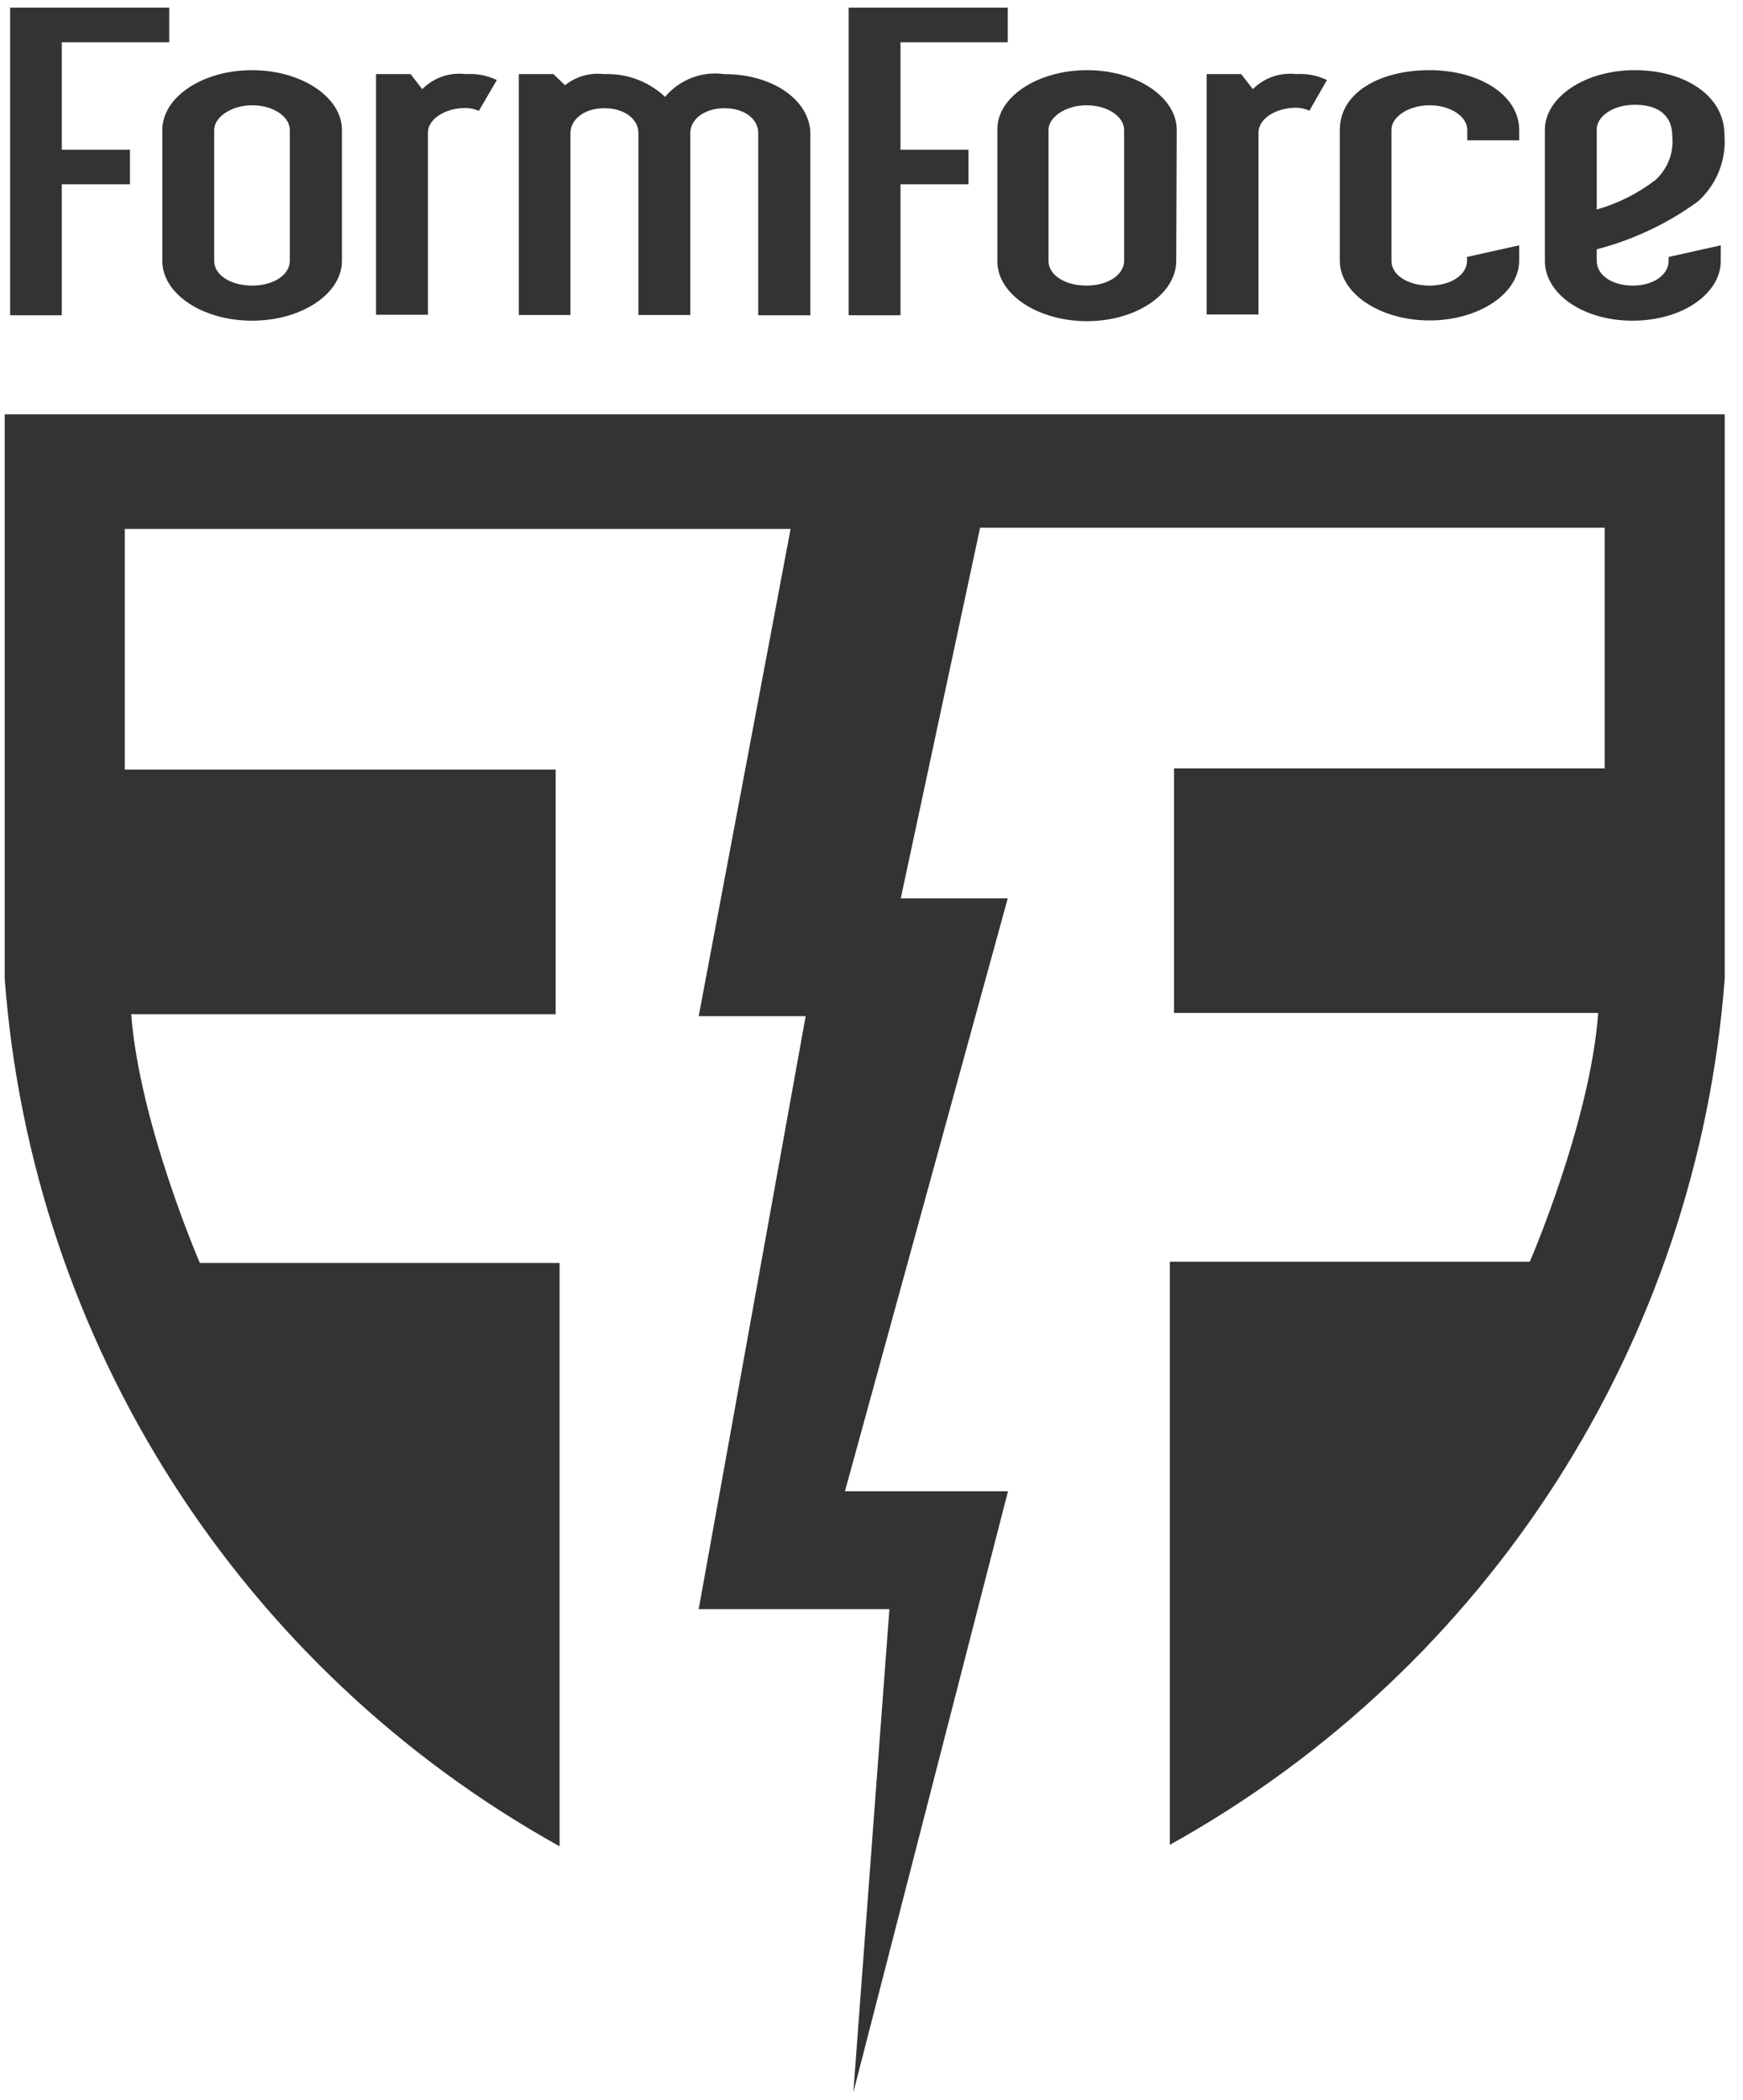 <?xml version="1.0" encoding="UTF-8"?>
<svg width="83px" height="100px" viewBox="0 0 83 100" version="1.1" xmlns="http://www.w3.org/2000/svg" xmlns:xlink="http://www.w3.org/1999/xlink">
    <!-- Generator: Sketch 46.1 (44463) - http://www.bohemiancoding.com/sketch -->
    <title>FormForce logo</title>
    <desc>Created with Sketch.</desc>
    <defs></defs>
    <g id="Invision/Proto" stroke="none" stroke-width="1" fill="none" fill-rule="evenodd">
        <g id="3a4-FormForce" transform="translate(-471, -240)" fill-rule="nonzero" fill="#333333">
            <g id="FormForce-logo" transform="translate(471, 240)">
                <path d="M41.176,19.729 L0.224,19.729 L0.224,46.6 C1.517,63.941 11.448,79.469 26.647,87.918 L26.647,60.141 L9.518,60.141 C9.518,60.141 6.647,53.518 6.247,48.294 L26.459,48.294 L26.459,36.647 L5.941,36.647 L5.941,25.188 L37.647,25.188 L33.271,48.388 L38.365,48.388 L33.271,76.624 L42.353,76.624 L40.635,99.635 L48,71.012 L40.235,71.012 L47.988,42.776 L42.894,42.776 L46.671,25.129 L76.412,25.129 L76.412,36.588 L55.906,36.588 L55.906,48.235 L76.106,48.235 C75.718,53.459 72.847,60.082 72.847,60.082 L55.706,60.082 L55.706,87.847 C70.887,79.413 80.815,63.916 82.129,46.6 L82.129,19.729 L41.176,19.729 Z" id="Shape"></path>
                <polygon id="Shape" points="8.059 2.012 2.941 2.012 2.941 7.129 6.188 7.129 6.188 8.776 2.941 8.776 2.941 15.012 0.482 15.012 0.482 0.365 8.059 0.365"></polygon>
                <path d="M16.282,12.424 C16.282,13.988 14.365,15.271 12,15.271 C9.635,15.271 7.729,13.988 7.729,12.424 L7.729,6.188 C7.729,4.624 9.647,3.341 12,3.341 C14.353,3.341 16.282,4.624 16.282,6.188 L16.282,12.424 Z M13.8,6.188 C13.8,5.541 12.988,5.012 12.012,5.012 C11.035,5.012 10.2,5.565 10.2,6.188 L10.2,12.424 C10.2,13.094 10.976,13.6 12.012,13.6 C13.047,13.6 13.8,13.071 13.8,12.424 L13.8,6.188 Z" id="Shape"></path>
                <path d="M23.659,3.812 L22.8,5.282 C22.607,5.196 22.399,5.148 22.188,5.141 C21.153,5.141 20.376,5.694 20.376,6.318 L20.376,14.988 L17.906,14.988 L17.906,3.529 L19.553,3.529 L20.106,4.247 C20.65,3.696 21.42,3.431 22.188,3.529 C22.695,3.493 23.202,3.59 23.659,3.812 L23.659,3.812 Z" id="Shape"></path>
                <path d="M38.588,15.012 L36.106,15.012 L36.106,6.329 C36.106,5.682 35.471,5.153 34.494,5.153 C33.518,5.153 32.871,5.706 32.871,6.329 L32.871,15 L30.4,15 L30.4,6.329 C30.4,5.682 29.753,5.153 28.776,5.153 C27.8,5.153 27.165,5.706 27.165,6.329 L27.165,15 L24.706,15 L24.706,3.529 L26.353,3.529 L26.906,4.059 C27.429,3.64 28.099,3.449 28.765,3.529 C29.839,3.486 30.886,3.876 31.671,4.612 C32.362,3.788 33.429,3.379 34.494,3.529 C36.847,3.529 38.588,4.812 38.588,6.376 L38.588,15.012 Z" id="Shape"></path>
                <polygon id="Shape" points="47.988 2.012 42.882 2.012 42.882 7.129 46.118 7.129 46.118 8.776 42.882 8.776 42.882 15.012 40.412 15.012 40.412 0.365 47.988 0.365"></polygon>
                <path d="M56.012,12.424 C56.012,13.988 54.118,15.294 51.765,15.294 C49.412,15.294 47.494,14.012 47.494,12.447 L47.494,6.188 C47.459,4.624 49.412,3.341 51.765,3.341 C54.118,3.341 56.035,4.624 56.035,6.188 L56.012,12.424 Z M53.529,6.188 C53.529,5.541 52.718,5.012 51.741,5.012 C50.765,5.012 49.929,5.565 49.929,6.188 L49.929,12.424 C49.929,13.094 50.706,13.6 51.741,13.6 C52.776,13.6 53.529,13.071 53.529,12.424 L53.529,6.188 Z" id="Shape"></path>
                <path d="M63.188,3.812 L62.353,5.271 C62.16,5.184 61.952,5.136 61.741,5.129 C60.706,5.129 59.929,5.682 59.929,6.306 L59.929,14.976 L57.459,14.976 L57.459,3.529 L59.106,3.529 L59.659,4.247 C60.198,3.703 60.957,3.438 61.718,3.529 C62.224,3.493 62.731,3.59 63.188,3.812 L63.188,3.812 Z" id="Shape"></path>
                <path d="M66.259,6.188 L66.259,12.424 C66.259,13.094 67.035,13.6 68.071,13.6 C69.106,13.6 69.859,13.071 69.859,12.424 L69.859,12.235 L72.341,11.682 L72.341,12.412 C72.341,13.976 70.424,15.259 68.071,15.259 C65.718,15.259 63.8,13.976 63.8,12.412 L63.8,6.188 C63.8,4.4 65.718,3.341 68.071,3.341 C70.424,3.341 72.341,4.518 72.341,6.188 L72.341,6.682 L69.871,6.682 L69.871,6.188 C69.871,5.541 69.059,5.012 68.082,5.012 C67.106,5.012 66.259,5.541 66.259,6.188 Z" id="Shape"></path>
                <path d="M81.941,12.424 C81.941,13.988 80.106,15.271 77.741,15.271 C75.376,15.271 73.565,13.988 73.565,12.424 L73.565,6.188 C73.565,4.624 75.482,3.341 77.835,3.341 C80.188,3.341 82.118,4.518 82.118,6.435 C82.21,7.625 81.745,8.789 80.859,9.588 C79.41,10.647 77.773,11.421 76.035,11.871 L76.035,12.424 C76.035,13.094 76.753,13.6 77.753,13.6 C78.753,13.6 79.459,13.071 79.459,12.424 L79.459,12.235 L81.941,11.682 L81.941,12.424 Z M77.847,4.988 C76.812,4.988 76.035,5.541 76.035,6.165 L76.035,9.976 C77.045,9.69 77.991,9.215 78.824,8.576 C79.402,8.055 79.703,7.293 79.635,6.518 C79.635,5.376 78.824,4.988 77.847,4.988 Z" id="Shape"></path>
            </g>
        </g>
    </g>
</svg>